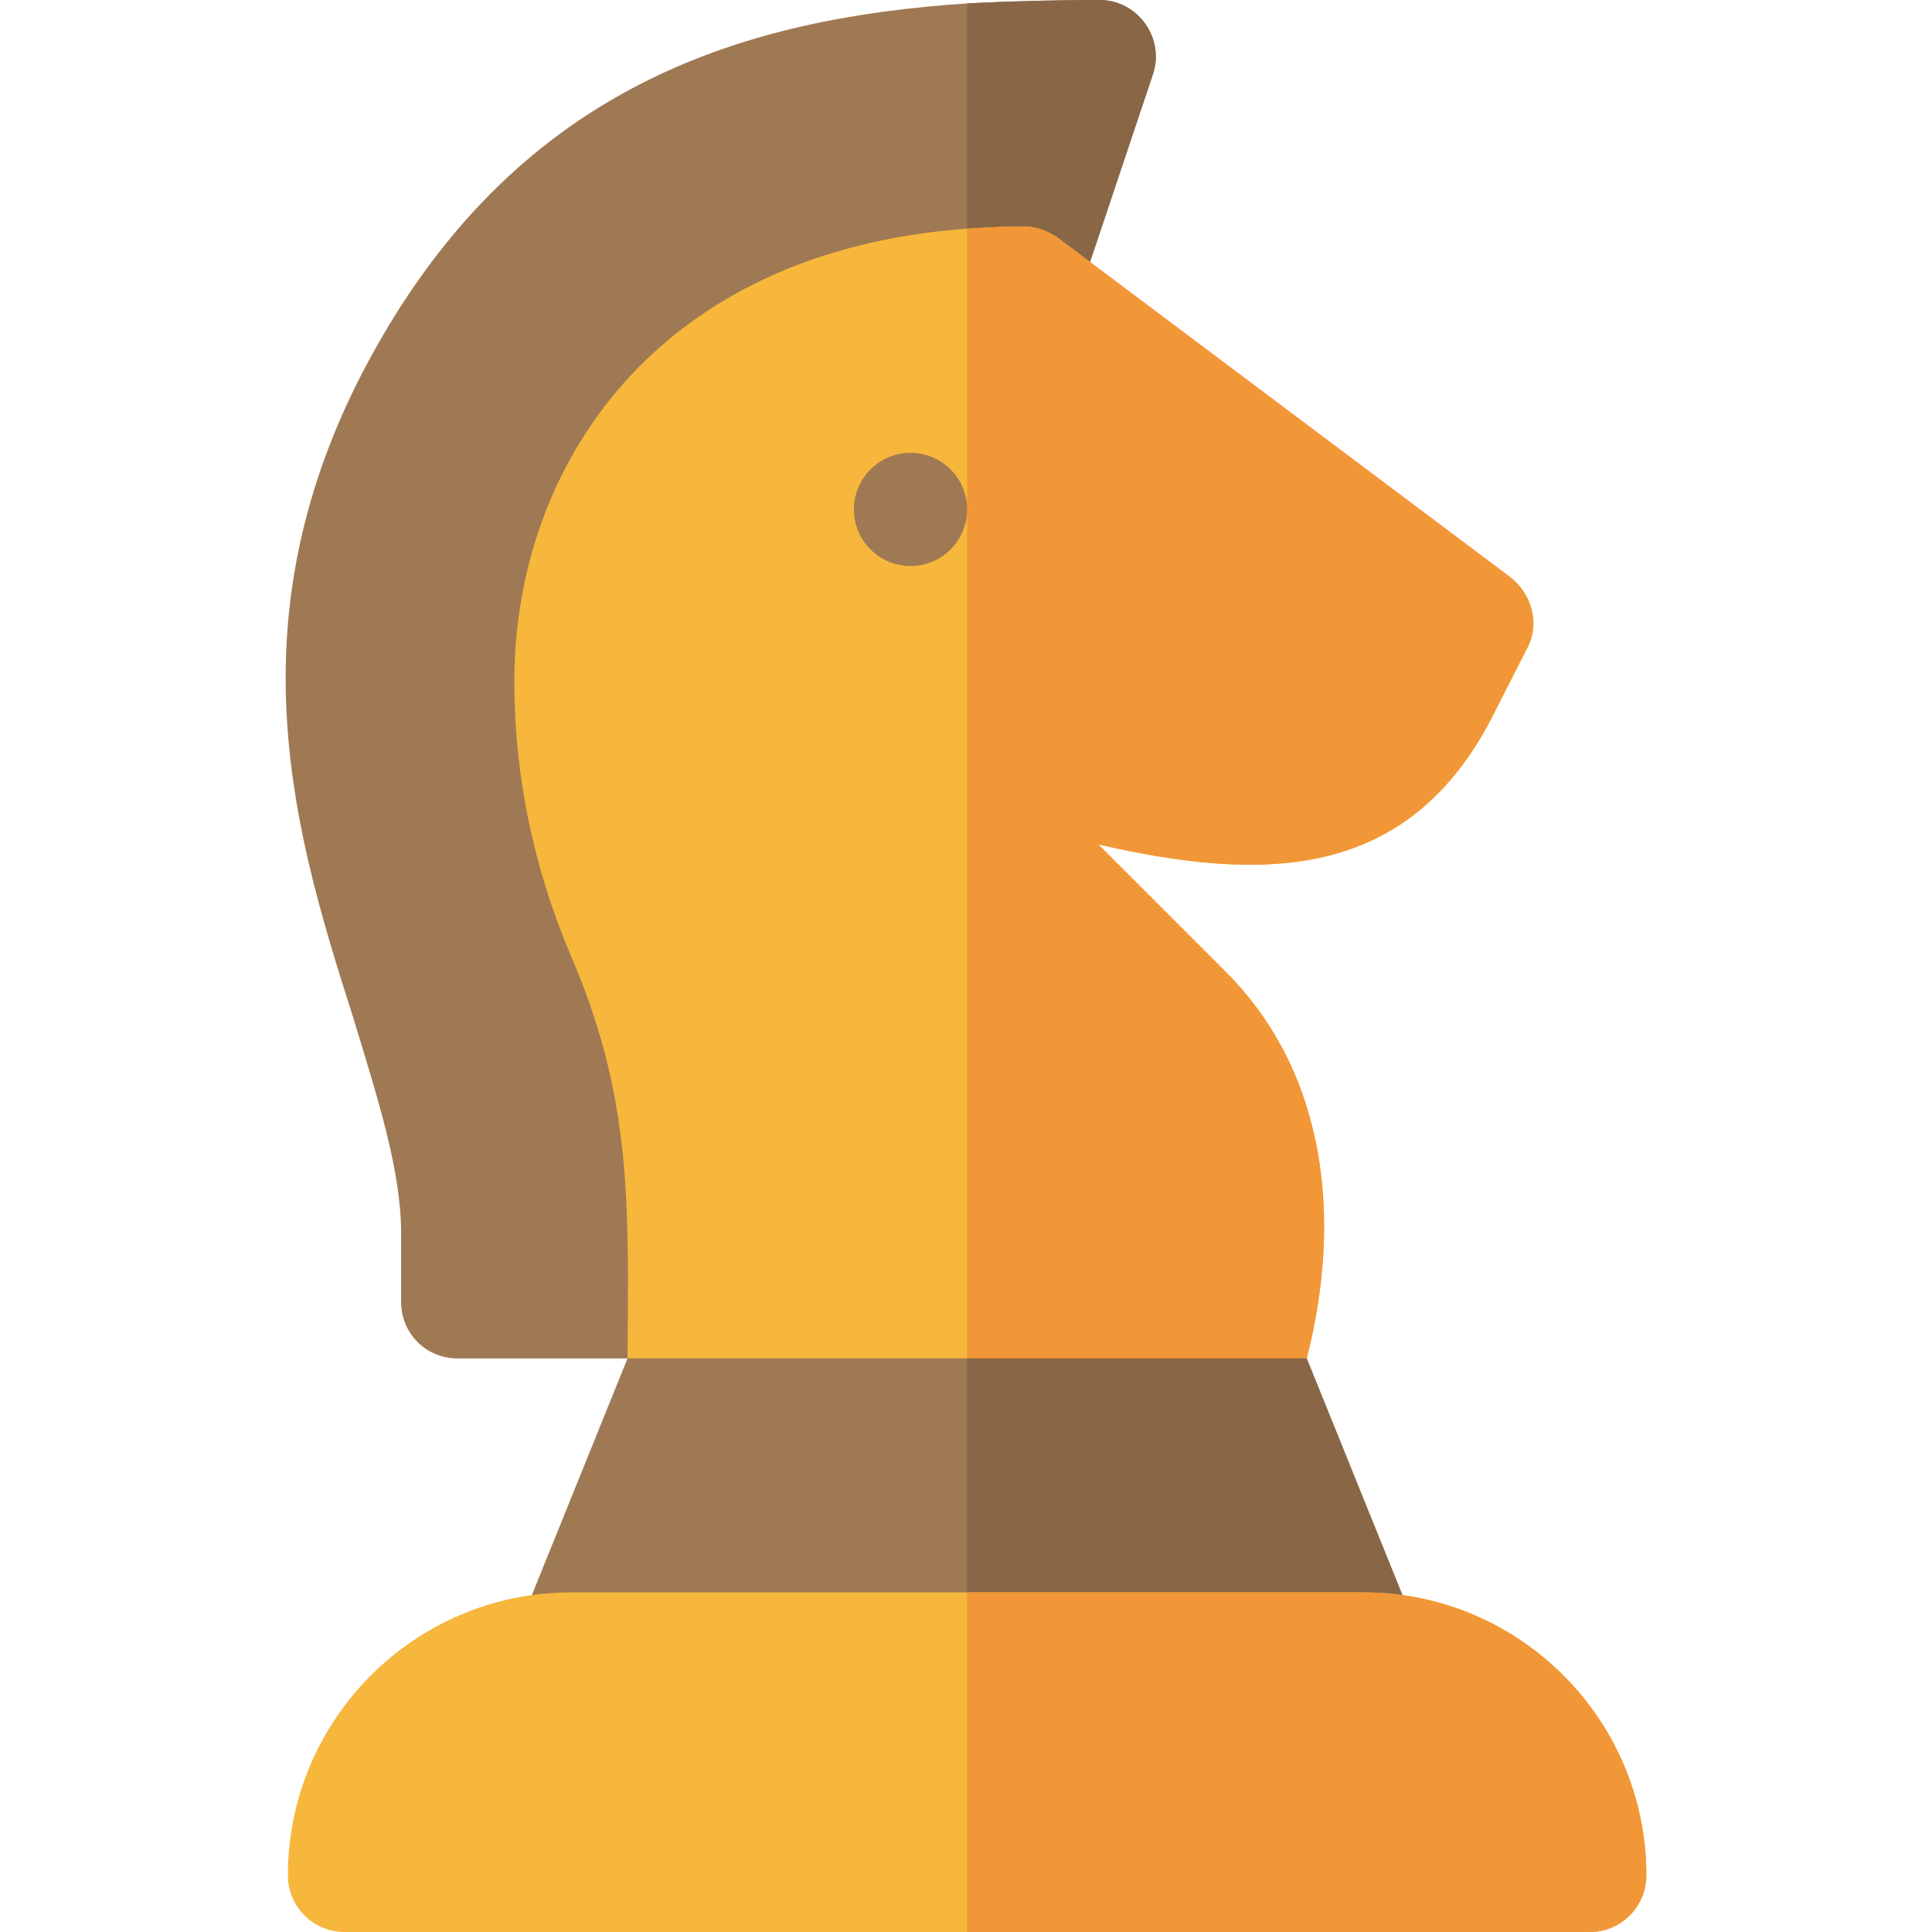 <?xml version="1.0" encoding="iso-8859-1"?>
<!-- Generator: Adobe Illustrator 19.0.0, SVG Export Plug-In . SVG Version: 6.00 Build 0)  -->
<svg version="1.1" id="Capa_1" xmlns="http://www.w3.org/2000/svg" xmlns:xlink="http://www.w3.org/1999/xlink" x="0px" y="0px"
	 viewBox="0 0 512 512" style="enable-background:new 0 0 512 512;" xml:space="preserve">
<path style="fill:#9F7953;" d="M305.501,19.799l-20.101,60l-29.099,78.3L181.3,360h-60c-8.401,0-15-6.601-15-15v-18.3
	c0-16.501-6.301-36-12.599-56.7C85.3,243.6,75.7,213.3,75.7,179.7c0-26.4,6-55.201,23.101-86.1c39.6-71.7,99.3-88.801,157.5-92.701
	C268.001,0.3,280,0,291.4,0C301.601,0,308.8,10.199,305.501,19.799z"/>
<path style="fill:#896746;" d="M305.501,19.799l-20.101,60l-29.099,78.3V0.899C268.001,0.3,280,0,291.4,0
	C301.601,0,308.8,10.199,305.501,19.799z"/>
<path style="fill:#F6B73C;" d="M404.801,171.599l-8.701,17.1c-22.798,45.901-62.699,44.7-105,35.099l33.301,33.301
	C352,284.399,355.6,323.699,346.3,360l-15.6,31H186.4l-20.1-31c0.3-41.7,1.199-69.3-15.3-107.401c-9.6-22.8-14.7-47.1-14.7-72.001
	c0-56.699,37.2-114,120-120c4.799-0.298,9.901-0.599,15-0.599c3.3,0,6.301,1.199,9,2.999l120,90
	C406,157.5,408.1,165.3,404.801,171.599z"/>
<path style="fill:#F29737;" d="M404.801,171.599l-8.701,17.1c-22.798,45.901-62.699,44.7-105,35.099l33.301,33.301
	C352,284.399,355.6,323.699,346.3,360l-15.6,31h-74.4V60.599c4.799-0.298,9.901-0.599,15-0.599c3.3,0,6.301,1.199,9,2.999l120,90
	C406,157.5,408.1,165.3,404.801,171.599z"/>
<g>
	<circle style="fill:#9F7953;" cx="241.3" cy="135" r="15"/>
	<path style="fill:#9F7953;" d="M361.3,452h-210c-5.2,0-10.02-2.695-12.759-7.119c-2.739-4.424-2.988-9.946-0.659-14.59L166.3,360
		h180l28.418,70.291c2.329,4.644,2.08,10.166-0.659,14.59S366.5,452,361.3,452z"/>
</g>
<path style="fill:#896746;" d="M346.3,360h-90v92h105c5.2,0,10.02-2.695,12.759-7.119s2.988-9.946,0.659-14.59L346.3,360z"/>
<path style="fill:#F6B73C;" d="M421.3,512h-330c-8.291,0-15-6.709-15-15c0-41.353,33.647-75,75-75h210c41.353,0,75,33.647,75,75
	C436.3,505.291,429.591,512,421.3,512z"/>
<path style="fill:#F29737;" d="M361.3,422h-105v90h165c8.291,0,15-6.709,15-15C436.3,455.647,402.653,422,361.3,422z"/>
<g>
</g>
<g>
</g>
<g>
</g>
<g>
</g>
<g>
</g>
<g>
</g>
<g>
</g>
<g>
</g>
<g>
</g>
<g>
</g>
<g>
</g>
<g>
</g>
<g>
</g>
<g>
</g>
<g>
</g>
</svg>
